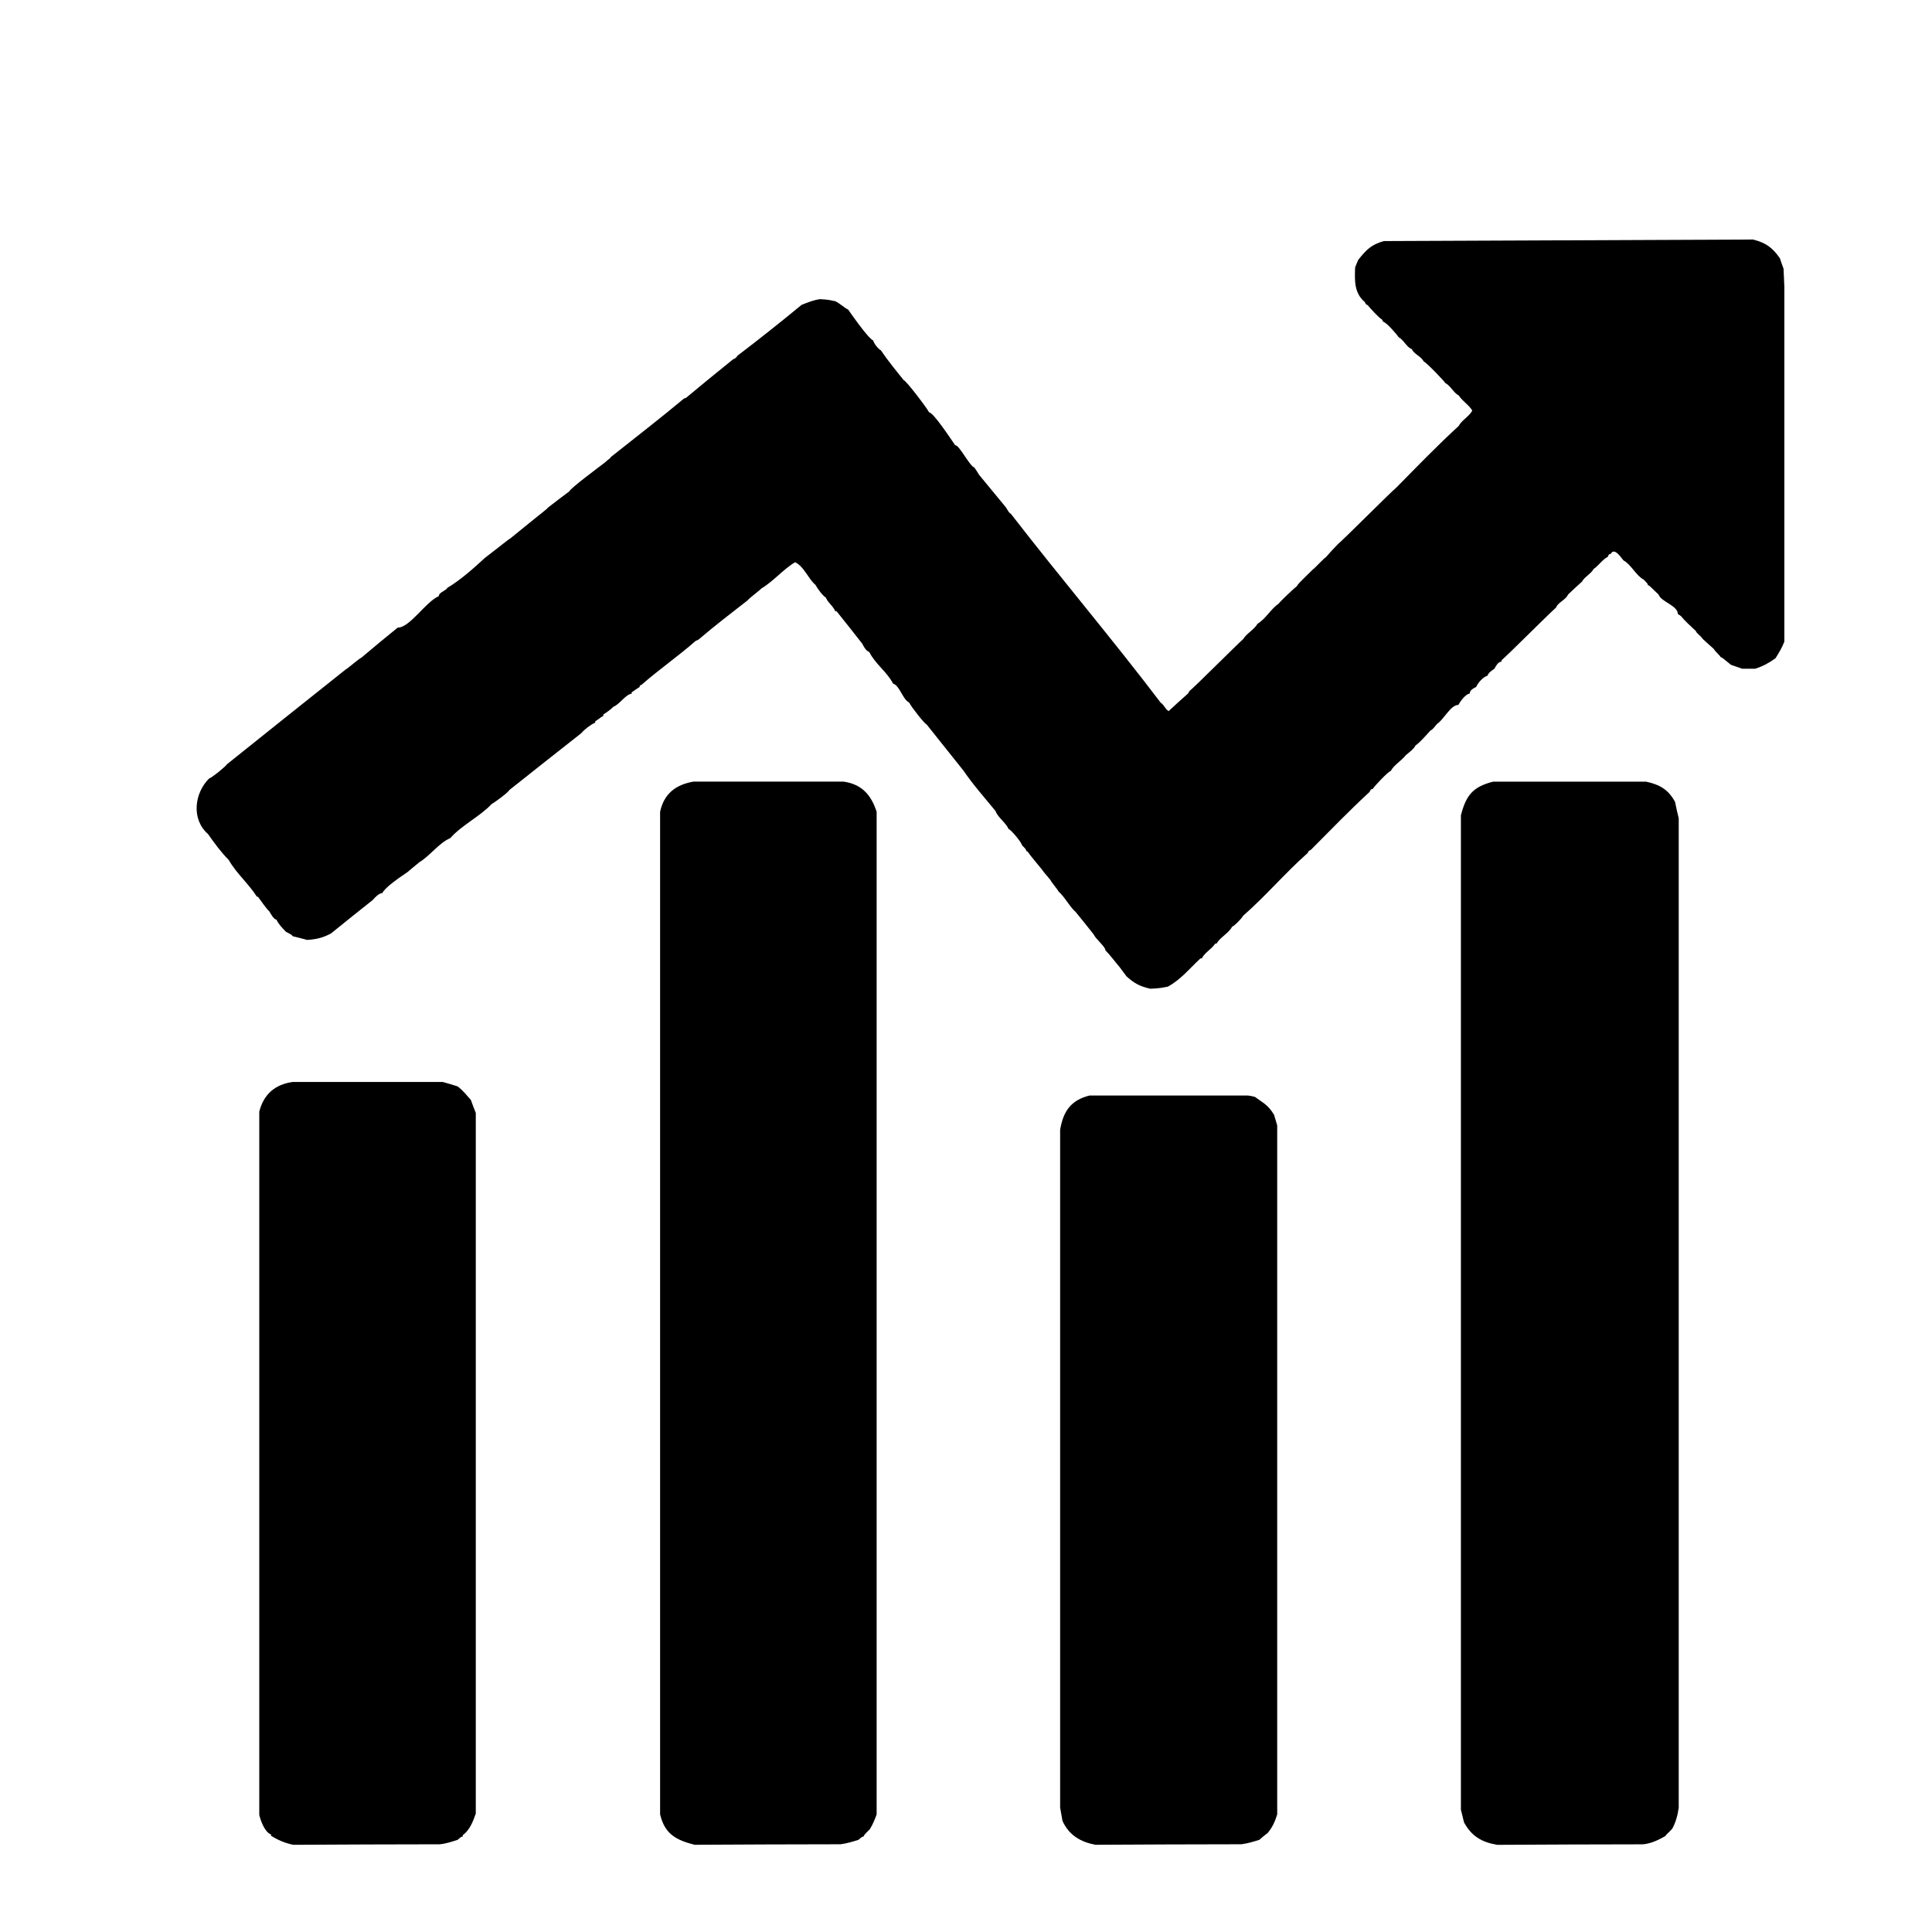 <?xml version="1.0" encoding="UTF-8"?>
<!DOCTYPE svg PUBLIC "-//W3C//DTD SVG 1.1//EN" "http://www.w3.org/Graphics/SVG/1.1/DTD/svg11.dtd">
<!-- Creator: CorelDRAW -->
<svg xmlns="http://www.w3.org/2000/svg" xml:space="preserve" width="75px" height="75px" shape-rendering="geometricPrecision" text-rendering="geometricPrecision" image-rendering="optimizeQuality" fill-rule="evenodd" clip-rule="evenodd"
viewBox="0 0 75 75">
 <g id="Capa_x0020_1">
  <g id="_201076160">
   <path id="_201076136" fill="black" d="M11.389 71.615c-0.314,-0.06 -0.596,-0.182 -0.869,-0.353 0,-0.02 0,-0.04 0,-0.051 -0.242,-0.08 -0.404,-0.535 -0.455,-0.757 0,-9.104 0,-18.207 0,-27.3 0.171,-0.667 0.596,-1.051 1.293,-1.152 1.939,0 3.88,0 5.83,0 0.191,0.051 0.384,0.111 0.575,0.171 0.213,0.162 0.344,0.334 0.516,0.526 0.06,0.162 0.12,0.333 0.191,0.506 0,9.063 0,18.125 0,27.198 -0.111,0.313 -0.233,0.637 -0.506,0.839 0,0.009 0,0.031 0,0.051 -0.06,0.009 -0.06,0.009 -0.202,0.131 -0.231,0.071 -0.455,0.151 -0.697,0.171 -1.899,0 -3.789,0.011 -5.678,0.02z"/>
   <path id="_201075944" fill="black" d="M26.968 71.615c-0.717,-0.182 -1.161,-0.413 -1.343,-1.181 0,-12.973 0,-25.947 0,-38.92 0.151,-0.706 0.606,-1.05 1.293,-1.172 1.939,0 3.879,0 5.829,0 0.707,0.102 1.071,0.515 1.284,1.172 0,12.973 0,25.947 0,38.92 -0.071,0.202 -0.152,0.393 -0.263,0.575 -0.222,0.222 -0.222,0.222 -0.242,0.283 -0.06,0.009 -0.06,0.009 -0.202,0.131 -0.233,0.071 -0.455,0.142 -0.697,0.171 -1.89,0 -3.78,0.011 -5.659,0.02z"/>
   <path id="_201075752" fill="black" d="M42.528 71.615c-0.586,-0.111 -1.031,-0.373 -1.283,-0.93 -0.031,-0.171 -0.061,-0.343 -0.091,-0.515 0,-8.77 0,-17.539 0,-26.309 0.12,-0.718 0.413,-1.152 1.141,-1.333 2.052,0 4.102,0 6.154,0 0.08,0.009 0.171,0.03 0.262,0.05 0.333,0.243 0.515,0.314 0.748,0.698 0.04,0.131 0.081,0.273 0.122,0.413 0,8.911 0,17.823 0,26.745 -0.081,0.272 -0.193,0.515 -0.374,0.726 -0.111,0.081 -0.222,0.172 -0.322,0.263 -0.233,0.071 -0.455,0.142 -0.698,0.171 -1.889,0 -3.778,0.011 -5.657,0.02z"/>
   <path id="_201075800" fill="black" d="M58.117 71.615c-0.596,-0.1 -0.99,-0.333 -1.283,-0.868 -0.04,-0.172 -0.081,-0.334 -0.122,-0.495 0,-12.873 0,-25.744 0,-38.605 0.202,-0.768 0.455,-1.102 1.253,-1.304 1.97,0 3.951,0 5.93,0 0.526,0.111 0.869,0.304 1.131,0.788 0.04,0.213 0.091,0.425 0.142,0.637 0,12.802 0,25.603 0,38.404 -0.04,0.283 -0.111,0.566 -0.253,0.819 -0.182,0.202 -0.242,0.222 -0.262,0.283 -0.273,0.151 -0.546,0.293 -0.879,0.322 -1.89,0 -3.78,0.011 -5.659,0.02z"/>
   <path id="_201076040" fill="black" d="M44.669 38.385c-0.413,-0.091 -0.626,-0.202 -0.939,-0.484 -0.091,-0.122 -0.182,-0.243 -0.263,-0.354 -0.182,-0.211 -0.364,-0.464 -0.555,-0.657 0,-0.141 -0.384,-0.444 -0.455,-0.615 -0.233,-0.294 -0.464,-0.587 -0.697,-0.869 -0.243,-0.213 -0.415,-0.576 -0.667,-0.798 -0.02,-0.06 -0.282,-0.364 -0.313,-0.444 -0.091,-0.111 -0.182,-0.213 -0.262,-0.313 -0.051,-0.091 -0.516,-0.617 -0.627,-0.798 -0.02,0 -0.03,0 -0.04,0 -0.02,-0.102 -0.102,-0.162 -0.171,-0.233 -0.031,-0.131 -0.425,-0.606 -0.526,-0.637 -0.102,-0.242 -0.425,-0.455 -0.506,-0.697 -0.415,-0.506 -0.879,-1.031 -1.243,-1.566 -0.485,-0.606 -0.96,-1.202 -1.435,-1.799 -0.06,0 -0.586,-0.666 -0.677,-0.848 -0.253,-0.122 -0.364,-0.657 -0.626,-0.738 -0.223,-0.444 -0.698,-0.768 -0.92,-1.222 -0.12,-0.04 -0.222,-0.211 -0.273,-0.324 -0.333,-0.424 -0.666,-0.848 -1,-1.263 -0.02,0 -0.04,0 -0.05,0 -0.081,-0.202 -0.283,-0.324 -0.364,-0.526 -0.142,-0.091 -0.324,-0.353 -0.404,-0.495 -0.294,-0.253 -0.435,-0.707 -0.789,-0.879 -0.464,0.273 -0.848,0.748 -1.313,1.02 -0.03,0.051 -0.495,0.394 -0.526,0.455 -0.637,0.495 -1.293,1 -1.909,1.526 -0.041,0.02 -0.081,0.04 -0.122,0.06 -0.667,0.586 -1.424,1.111 -2.092,1.697 -0.03,0.011 -0.051,0.02 -0.071,0.031 0,0.009 0,0.03 0,0.05 -0.111,0.071 -0.211,0.142 -0.313,0.213 0,0.011 0,0.031 0,0.051 -0.242,0.03 -0.464,0.415 -0.707,0.506 -0.12,0.12 -0.252,0.211 -0.393,0.302 0,0.02 0,0.04 0,0.061 -0.061,0.009 -0.131,0.09 -0.313,0.202 0,0.009 0,0.03 0,0.05 -0.193,0.091 -0.405,0.253 -0.546,0.415 -0.94,0.738 -1.87,1.475 -2.799,2.212 0,0.061 -0.575,0.485 -0.677,0.536 -0.455,0.484 -1.162,0.819 -1.606,1.323 -0.435,0.182 -0.788,0.687 -1.193,0.93 -0.161,0.132 -0.322,0.263 -0.475,0.394 -0.252,0.171 -0.859,0.576 -0.97,0.808 -0.12,0 -0.293,0.172 -0.364,0.263 -0.546,0.435 -1.091,0.868 -1.626,1.303 -0.313,0.172 -0.586,0.233 -0.93,0.253 -0.193,-0.051 -0.373,-0.1 -0.555,-0.142 -0.051,-0.06 -0.051,-0.06 -0.263,-0.171 -0.142,-0.142 -0.293,-0.304 -0.373,-0.475 -0.102,0 -0.243,-0.262 -0.283,-0.333 -0.04,0 -0.394,-0.496 -0.435,-0.556 -0.02,0 -0.03,0 -0.04,0 -0.313,-0.495 -0.808,-0.919 -1.091,-1.424 -0.302,-0.304 -0.566,-0.667 -0.808,-1.01 -0.657,-0.576 -0.526,-1.586 0.04,-2.152 0.122,-0.041 0.657,-0.476 0.697,-0.556 1.537,-1.233 3.072,-2.456 4.607,-3.678 0.071,-0.03 0.495,-0.404 0.617,-0.464 0.464,-0.394 0.93,-0.778 1.404,-1.162 0.475,0 1.071,-0.99 1.596,-1.222 0,-0.151 0.273,-0.202 0.334,-0.324 0.495,-0.293 1.02,-0.757 1.455,-1.161 0.626,-0.476 0.919,-0.728 0.979,-0.749 1.384,-1.131 1.446,-1.152 1.455,-1.192 0.283,-0.222 0.566,-0.435 0.849,-0.646 0,-0.091 1.252,-1.02 1.384,-1.122 0.06,-0.071 0.182,-0.131 0.231,-0.213 0.951,-0.757 1.91,-1.495 2.83,-2.263 0.02,-0.009 0.04,-0.02 0.07,-0.02 0.607,-0.506 1.224,-1.01 1.839,-1.505 0.081,-0.021 0.132,-0.081 0.172,-0.142 0.839,-0.637 1.677,-1.304 2.485,-1.97 0.263,-0.102 0.445,-0.182 0.717,-0.222 0.304,0.02 0.304,0.02 0.587,0.08 0.182,0.08 0.343,0.253 0.504,0.324 0.011,0.02 0.748,1.091 0.971,1.202 0.04,0.131 0.182,0.313 0.302,0.384 0.263,0.393 0.596,0.798 0.889,1.161 0.08,0 0.909,1.091 0.98,1.244 0.162,0 0.828,1.01 1.01,1.273 0.172,0 0.556,0.808 0.748,0.868 0.06,0.091 0.122,0.182 0.182,0.283 0.344,0.413 0.687,0.839 1.041,1.263 0.122,0.202 0.122,0.202 0.202,0.262 1.9,2.456 3.931,4.85 5.81,7.325 0.122,0.071 0.171,0.243 0.304,0.324 0.253,-0.233 0.504,-0.465 0.757,-0.687 0.02,-0.04 0.04,-0.071 0.061,-0.1 0.111,-0.071 1.97,-1.93 2.07,-2.001 0.142,-0.233 0.435,-0.374 0.566,-0.606 0.313,-0.182 0.515,-0.576 0.819,-0.778 0.04,-0.071 0.626,-0.626 0.707,-0.677 0.04,-0.081 0.04,-0.081 0.626,-0.657 0.071,-0.04 0.425,-0.435 0.495,-0.465 0.152,-0.171 0.304,-0.343 0.465,-0.504 0.324,-0.283 2.092,-2.061 2.274,-2.203 0.788,-0.798 1.596,-1.637 2.425,-2.395 0.1,-0.211 0.413,-0.373 0.524,-0.595 -0.131,-0.222 -0.384,-0.364 -0.524,-0.586 -0.193,-0.091 -0.324,-0.384 -0.526,-0.485 0,-0.031 -0.707,-0.778 -0.839,-0.839 -0.102,-0.202 -0.394,-0.293 -0.455,-0.475 -0.193,-0.06 -0.333,-0.374 -0.506,-0.455 -0.091,-0.131 -0.484,-0.586 -0.606,-0.606 -0.02,-0.04 -0.04,-0.071 -0.06,-0.102 -0.061,0 -0.496,-0.475 -0.546,-0.546 -0.071,-0.03 -0.081,-0.04 -0.102,-0.111 -0.424,-0.353 -0.404,-0.839 -0.384,-1.354 0.04,-0.102 0.08,-0.202 0.122,-0.293 0.322,-0.404 0.504,-0.586 0.99,-0.728 4.769,-0.02 9.548,-0.04 14.327,-0.06 0.506,0.12 0.768,0.322 1.051,0.728 0.04,0.131 0.091,0.262 0.141,0.404 0.011,0.231 0.02,0.464 0.031,0.697 0,4.587 0,9.184 0,13.781 -0.091,0.242 -0.213,0.435 -0.344,0.646 -0.253,0.182 -0.495,0.314 -0.788,0.405 -0.171,0 -0.344,0 -0.506,0 -0.151,-0.051 -0.293,-0.102 -0.435,-0.152 -0.343,-0.282 -0.343,-0.282 -0.393,-0.293 -0.071,-0.111 -0.222,-0.222 -0.273,-0.324 -0.151,-0.131 -0.293,-0.262 -0.435,-0.393 -0.071,-0.122 -0.233,-0.202 -0.262,-0.304 -0.213,-0.202 -0.405,-0.364 -0.576,-0.575 -0.04,-0.031 -0.08,-0.061 -0.122,-0.081 0,-0.333 -0.657,-0.475 -0.748,-0.757 -0.364,-0.354 -0.364,-0.354 -0.413,-0.364 -0.02,-0.071 -0.02,-0.071 -0.172,-0.222 -0.273,-0.132 -0.495,-0.596 -0.777,-0.738 -0.112,-0.142 -0.364,-0.515 -0.496,-0.253 -0.1,0.011 -0.08,0.051 -0.111,0.111 -0.222,0.111 -0.364,0.354 -0.555,0.475 -0.091,0.182 -0.364,0.314 -0.445,0.485 -0.182,0.162 -0.364,0.333 -0.546,0.506 -0.08,0.202 -0.404,0.313 -0.464,0.504 -0.344,0.304 -1.879,1.85 -2.112,2.041 -0.009,0.02 -0.009,0.041 -0.009,0.061 -0.132,0 -0.223,0.182 -0.273,0.273 -0.142,0.1 -0.213,0.141 -0.273,0.273 -0.172,0.05 -0.364,0.273 -0.435,0.433 -0.102,0.051 -0.253,0.132 -0.253,0.263 -0.151,0 -0.384,0.324 -0.435,0.435 -0.304,0 -0.566,0.566 -0.828,0.737 -0.071,0.071 -0.162,0.222 -0.253,0.253 -0.193,0.202 -0.364,0.424 -0.586,0.586 -0.061,0.131 -0.253,0.273 -0.374,0.374 -0.162,0.211 -0.475,0.393 -0.586,0.615 -0.08,0 -0.677,0.627 -0.697,0.698 -0.091,0 -0.091,0.06 -0.131,0.12 -0.789,0.728 -1.517,1.486 -2.284,2.254 -0.08,0.02 -0.091,0.06 -0.111,0.111 -0.859,0.758 -1.637,1.677 -2.505,2.435 -0.081,0.131 -0.313,0.373 -0.435,0.433 -0.122,0.243 -0.485,0.425 -0.596,0.647 -0.02,0 -0.04,0 -0.06,0.009 -0.131,0.203 -0.415,0.354 -0.515,0.567 -0.021,0 -0.041,0 -0.061,0.009 -0.424,0.394 -0.757,0.819 -1.263,1.091 -0.324,0.06 -0.324,0.06 -0.667,0.08z"/>
  </g>
 </g>
</svg>
